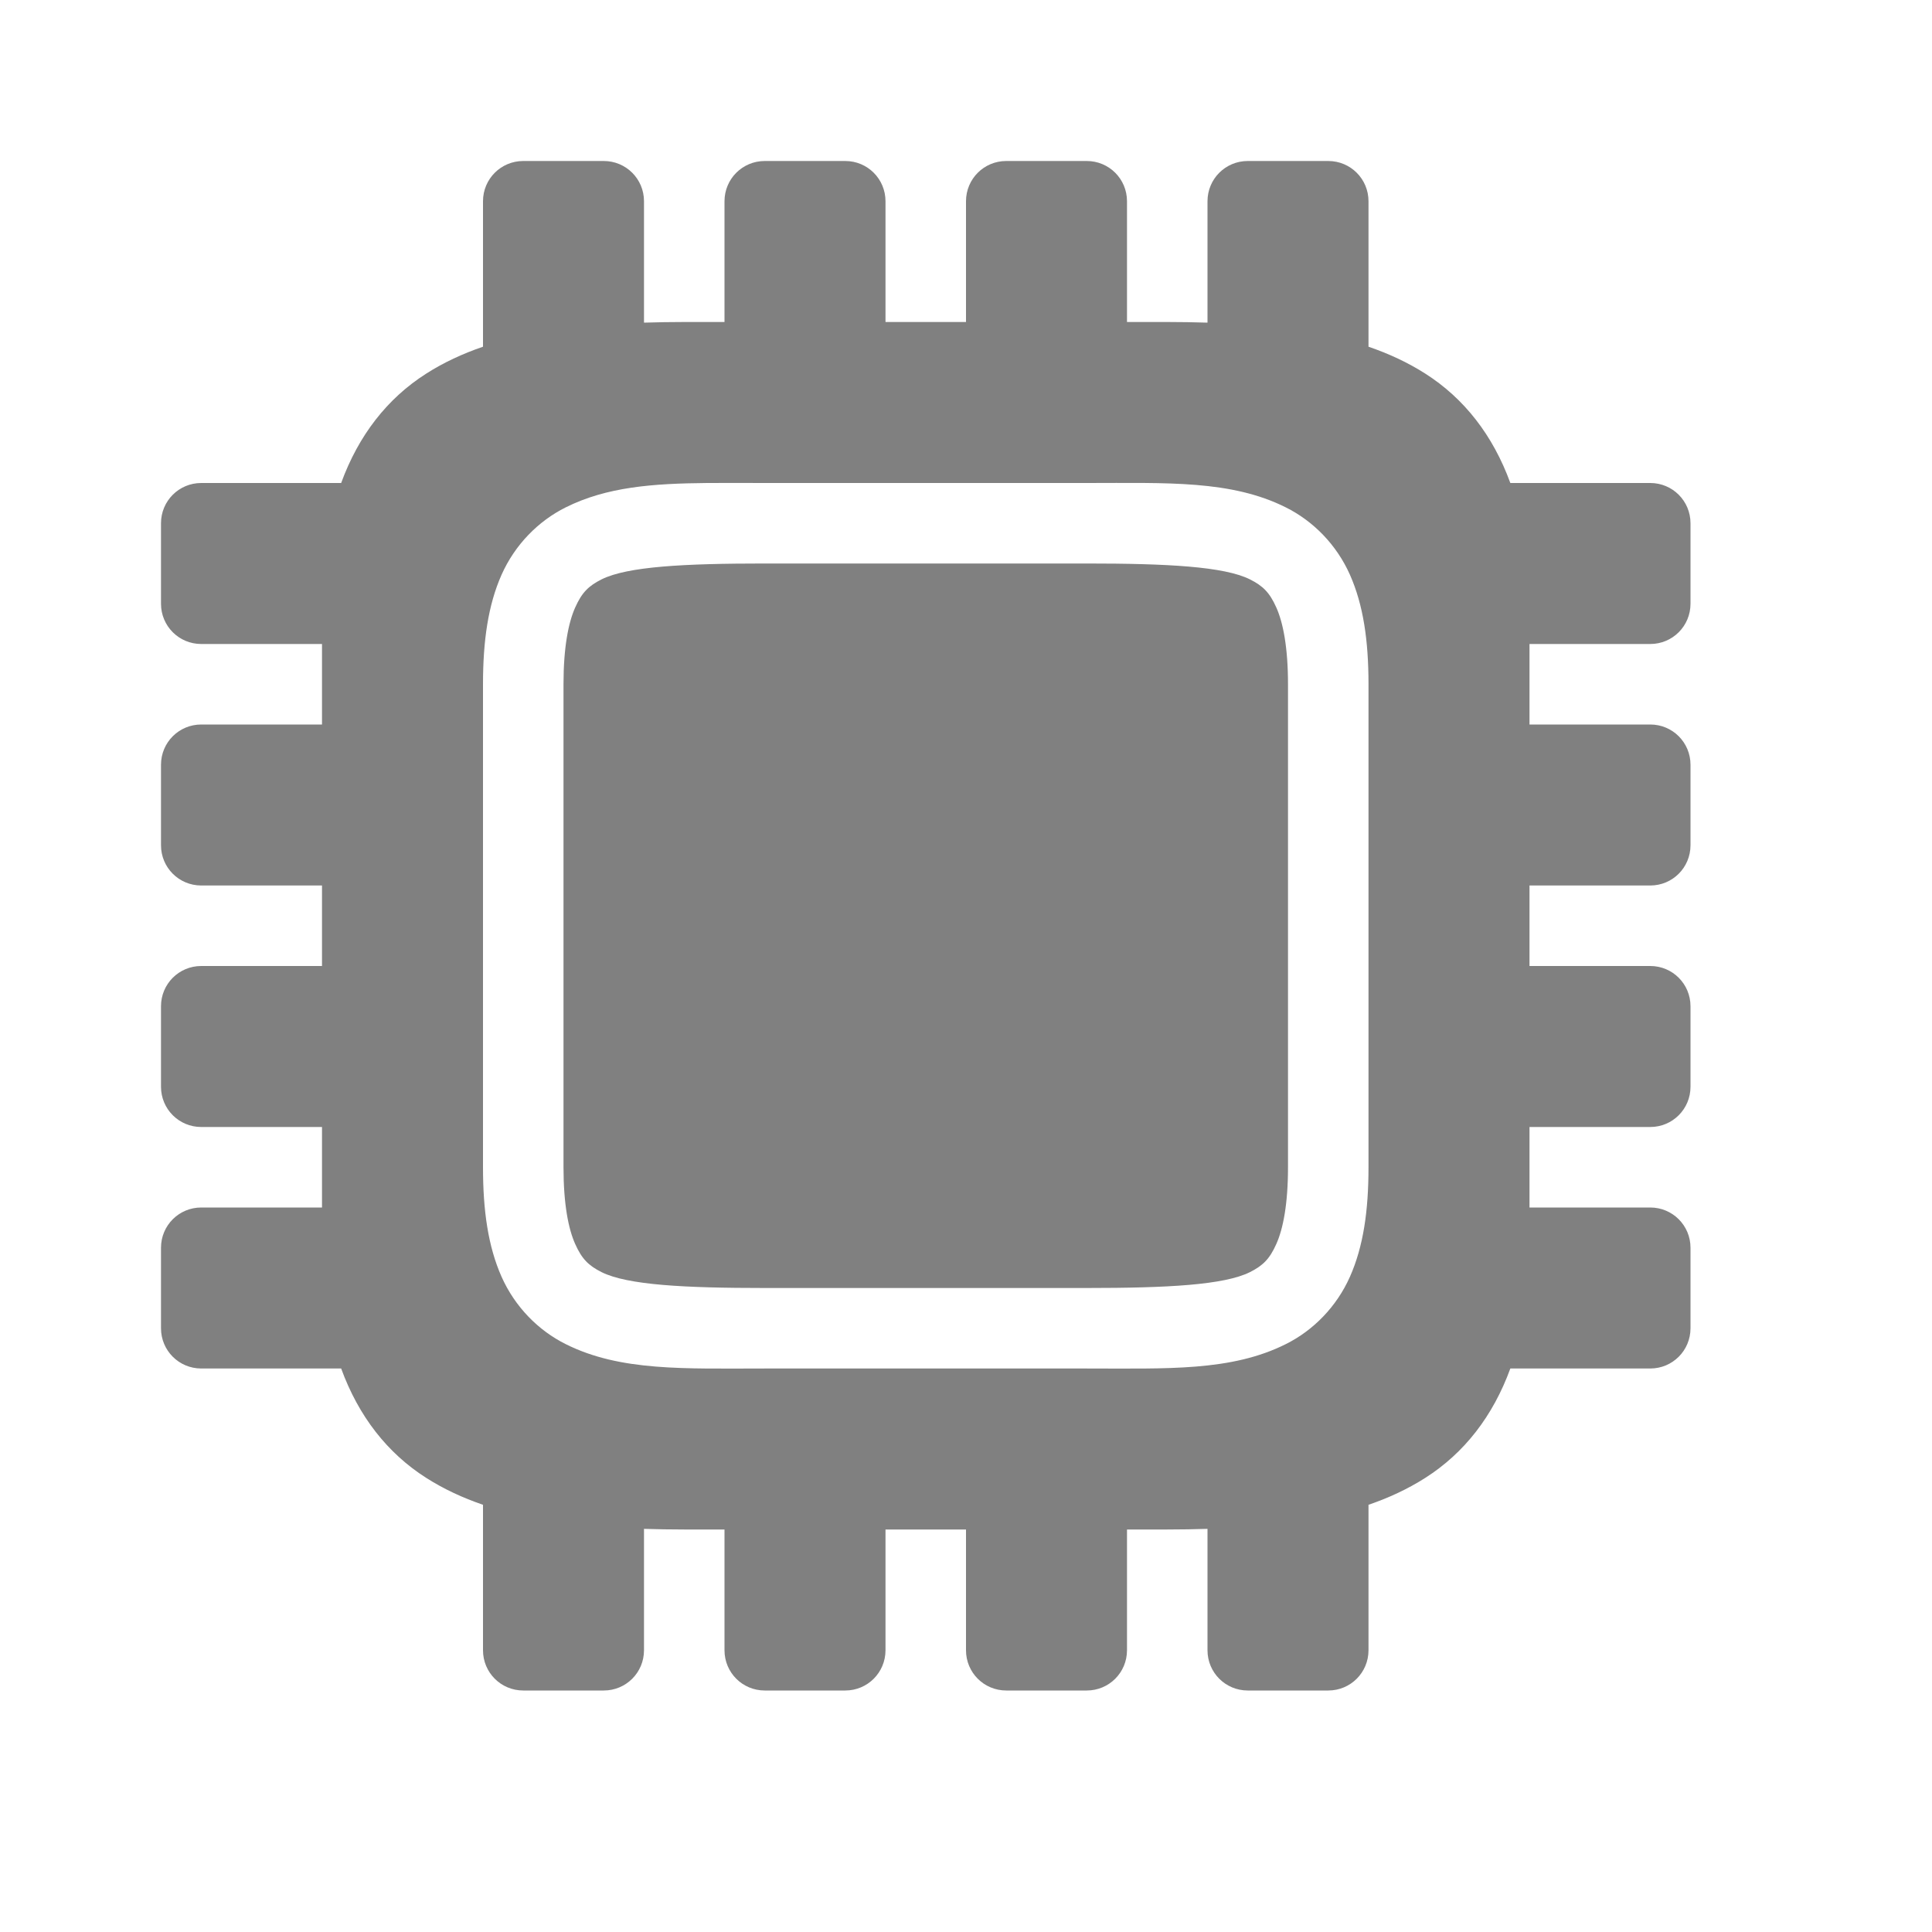 <svg xmlns="http://www.w3.org/2000/svg" xmlns:svg="http://www.w3.org/2000/svg" id="svg4" width="24" height="24" version="1.1"><path id="path1050" d="M 6.5 2 C 6.223 2 6 2.223 6 2.5 L 6 4.307 C 5.749 4.393 5.513 4.502 5.295 4.641 C 4.811 4.949 4.454 5.408 4.238 6 L 2.5 6 C 2.223 6 2 6.223 2 6.5 L 2 7.5 C 2 7.777 2.223 8 2.5 8 L 4 8 L 4 9 L 2.5 9 C 2.223 9 2 9.223 2 9.5 L 2 10.5 C 2 10.777 2.223 11 2.5 11 L 4 11 L 4 12 L 2.5 12 C 2.223 12 2 12.223 2 12.5 L 2 13.5 C 2 13.777 2.223 14 2.5 14 L 4 14 L 4 15 L 2.5 15 C 2.223 15 2 15.223 2 15.5 L 2 16.5 C 2 16.777 2.223 17 2.5 17 L 4.238 17 C 4.454 17.592 4.811 18.051 5.295 18.359 C 5.513 18.498 5.749 18.607 6 18.693 L 6 20.5 C 6 20.777 6.223 21 6.5 21 L 7.5 21 C 7.777 21 8 20.777 8 20.5 L 8 18.992 C 8.163 18.997 8.33 19 8.5 19 L 9 19 L 9 20.5 C 9 20.777 9.223 21 9.5 21 L 10.5 21 C 10.777 21 11 20.777 11 20.5 L 11 19 L 12 19 L 12 20.5 C 12 20.777 12.223 21 12.5 21 L 13.5 21 C 13.777 21 14 20.777 14 20.5 L 14 19 L 14.5 19 C 14.67 19 14.837 18.997 15 18.992 L 15 20.5 C 15 20.777 15.223 21 15.5 21 L 16.5 21 C 16.777 21 17 20.777 17 20.5 L 17 18.693 C 17.251 18.607 17.487 18.498 17.705 18.359 C 18.189 18.051 18.546 17.592 18.762 17 L 20.5 17 C 20.777 17 21 16.777 21 16.5 L 21 15.5 C 21 15.223 20.777 15 20.5 15 L 19 15 L 19 14 L 20.5 14 C 20.777 14 21 13.777 21 13.5 L 21 12.5 C 21 12.223 20.777 12 20.5 12 L 19 12 L 19 11 L 20.5 11 C 20.777 11 21 10.777 21 10.5 L 21 9.5 C 21 9.223 20.777 9 20.5 9 L 19 9 L 19 8 L 20.5 8 C 20.777 8 21 7.777 21 7.5 L 21 6.5 C 21 6.223 20.777 6 20.5 6 L 18.762 6 C 18.546 5.408 18.189 4.949 17.705 4.641 C 17.487 4.502 17.251 4.393 17 4.307 L 17 2.5 C 17 2.223 16.777 2 16.5 2 L 15.5 2 C 15.223 2 15 2.223 15 2.5 L 15 4.008 C 14.837 4.003 14.67 4 14.5 4 L 14 4 L 14 2.5 C 14 2.223 13.777 2 13.5 2 L 12.5 2 C 12.223 2 12 2.223 12 2.5 L 12 4 L 11 4 L 11 2.5 C 11 2.223 10.777 2 10.5 2 L 9.5 2 C 9.223 2 9 2.223 9 2.5 L 9 4 L 8.5 4 C 8.33 4 8.163 4.003 8 4.008 L 8 2.5 C 8 2.223 7.777 2 7.5 2 L 6.5 2 z M 8.787 6 C 9.013 5.998 9.25 6 9.5 6 L 13.5 6 C 14.5 6 15.294 5.963 15.973 6.303 C 16.312 6.472 16.603 6.765 16.77 7.141 C 16.936 7.516 17 7.958 17 8.5 L 17 14.5 C 17 15.042 16.936 15.484 16.77 15.859 C 16.603 16.235 16.312 16.528 15.973 16.697 C 15.294 17.037 14.5 17 13.5 17 L 9.5 17 C 8.5 17 7.706 17.037 7.027 16.697 C 6.688 16.528 6.397 16.235 6.23 15.859 C 6.064 15.484 6 15.042 6 14.5 L 6 8.5 C 6 7.958 6.064 7.516 6.23 7.141 C 6.397 6.765 6.688 6.472 7.027 6.303 C 7.537 6.048 8.11 6.006 8.787 6 z M 9.5 7 C 8.5 7 7.794 7.037 7.473 7.197 C 7.312 7.278 7.228 7.36 7.145 7.547 C 7.061 7.734 7 8.042 7 8.5 L 7 14.5 C 7 14.958 7.061 15.266 7.145 15.453 C 7.228 15.64 7.312 15.722 7.473 15.803 C 7.794 15.963 8.5 16 9.5 16 L 13.5 16 C 14.5 16 15.206 15.963 15.527 15.803 C 15.688 15.722 15.772 15.64 15.855 15.453 C 15.939 15.266 16 14.958 16 14.5 L 16 8.5 C 16 8.042 15.939 7.734 15.855 7.547 C 15.772 7.36 15.688 7.278 15.527 7.197 C 15.206 7.037 14.5 7 13.5 7 L 9.5 7 z" style="fill:gray;fill-rule:evenodd;stroke:#fff;stroke-width:0;stroke-linecap:square;stroke-linejoin:round"/></svg>